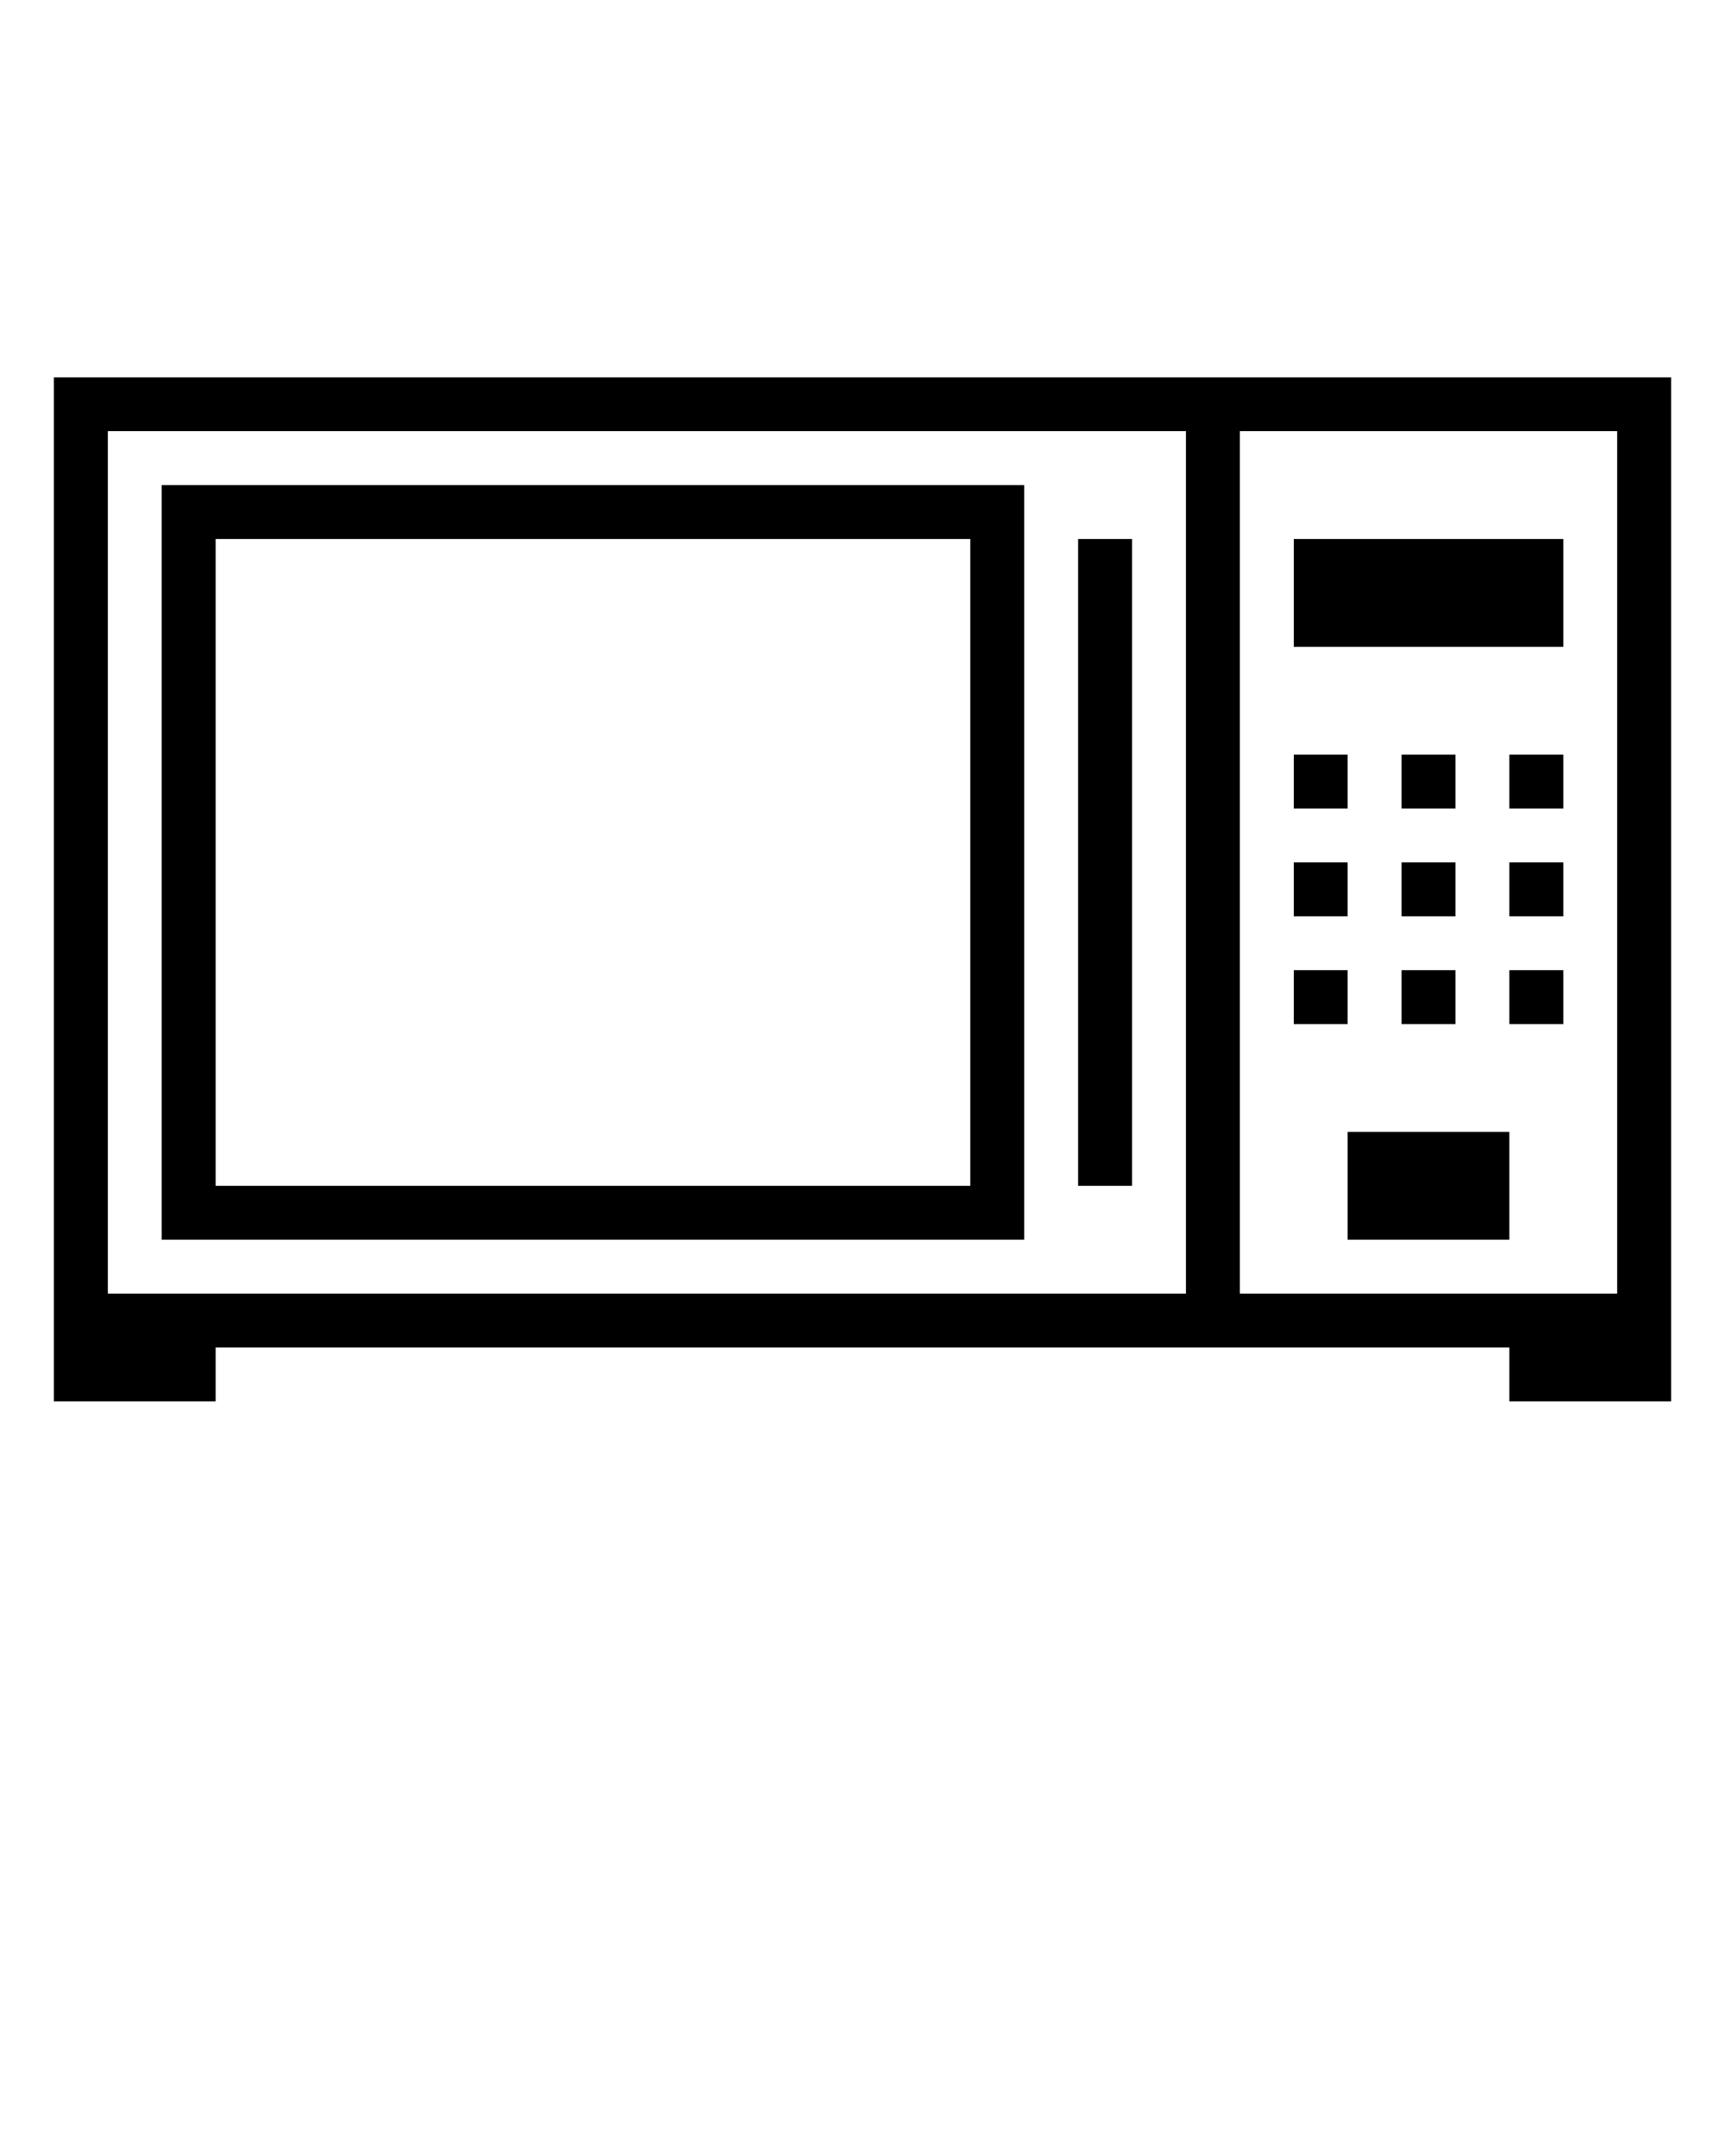 <svg xmlns="http://www.w3.org/2000/svg" xmlns:xlink="http://www.w3.org/1999/xlink" viewBox="0 0 32 40" version="1.1" x="0px" y="0px"><title>da-icons-cloudy copy 3</title><desc>Created with Sketch.</desc><g stroke="none" stroke-width="1" fill="none" fill-rule="evenodd"><g fill-rule="nonzero" fill="#000000"><path d="M2,8 L2,24 L30,24 L30,8 L2,8 Z M1,7 L31,7 L31,25 L1,25 L1,7 Z M3,9 L19,9 L19,23 L3,23 L3,9 Z M4,10 L4,22 L18,22 L18,10 L4,10 Z M22,7 L23,7 L23,25 L22,25 L22,7 Z M20,10 L21,10 L21,22 L20,22 L20,10 Z M24,14 L25,14 L25,15 L24,15 L24,14 Z M24,16 L25,16 L25,17 L24,17 L24,16 Z M26,14 L27,14 L27,15 L26,15 L26,14 Z M26,16 L27,16 L27,17 L26,17 L26,16 Z M28,14 L29,14 L29,15 L28,15 L28,14 Z M28,16 L29,16 L29,17 L28,17 L28,16 Z M24,18 L25,18 L25,19 L24,19 L24,18 Z M26,18 L27,18 L27,19 L26,19 L26,18 Z M28,18 L29,18 L29,19 L28,19 L28,18 Z M24,10 L29,10 L29,12 L24,12 L24,10 Z M25,21 L28,21 L28,23 L25,23 L25,21 Z M1,24 L4,24 L4,26 L1,26 L1,24 Z M28,24 L31,24 L31,26 L28,26 L28,24 Z"/></g></g></svg>